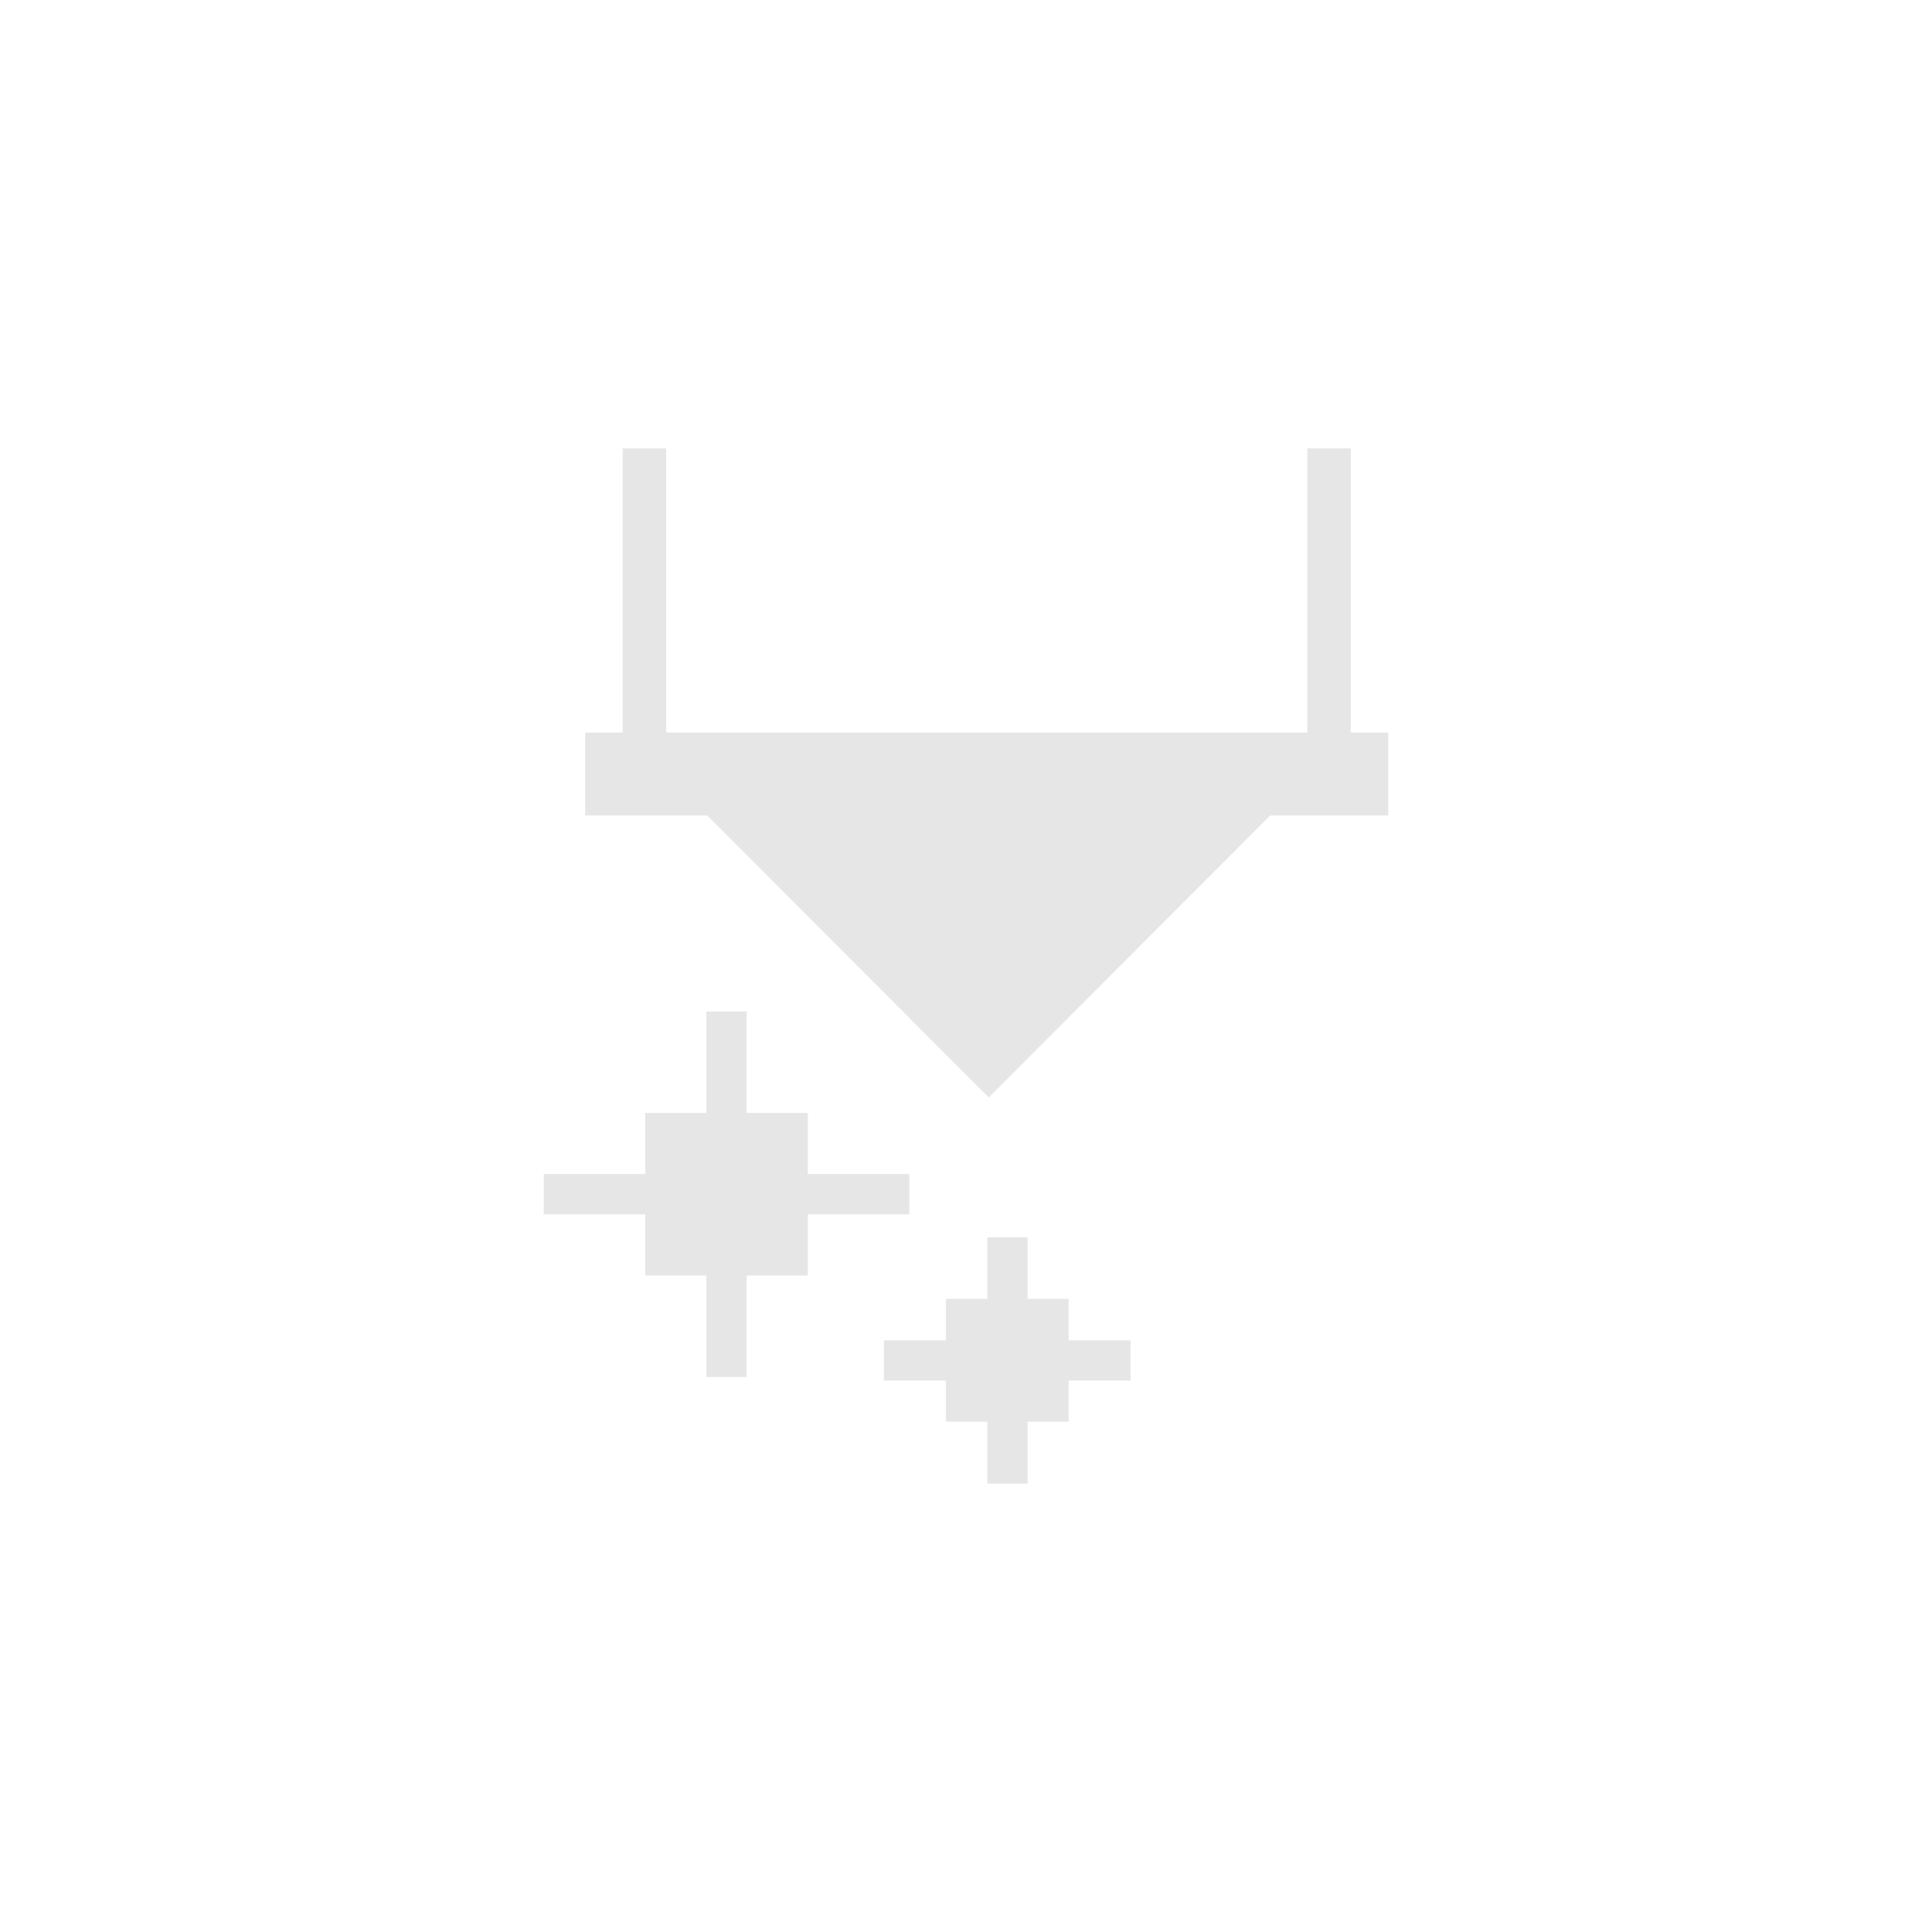 <?xml version="1.0" standalone="no"?><!DOCTYPE svg PUBLIC "-//W3C//DTD SVG 1.1//EN" "http://www.w3.org/Graphics/SVG/1.1/DTD/svg11.dtd"><svg class="icon" width="200px" height="200.00px" viewBox="0 0 1024 1024" version="1.1" xmlns="http://www.w3.org/2000/svg"><path fill="#e6e6e6" d="M715.947 388.267v-150.613h-23.04v150.613H353.067v-150.613h-23.04v150.613h-19.84v43.947h64.64l149.12 149.333v-0.213l0.213 0.213 149.12-149.333h62.507V388.267h-19.84zM481.92 622.293h-53.76v-32.427h-32.427v-53.76h-21.333v53.76h-32.427v32.427h-53.76v21.333h53.76v32.427h32.427v53.76h21.333v-53.76h32.427v-32.427h53.76v-21.333zM566.4 688.427h-21.76v-32.64h-21.333v32.64H501.333v21.973h-32.853v21.333h32.853v21.76h21.973v32.853h21.333v-32.853h21.76V731.733h32.853v-21.333h-32.853v-21.973z"  /></svg>